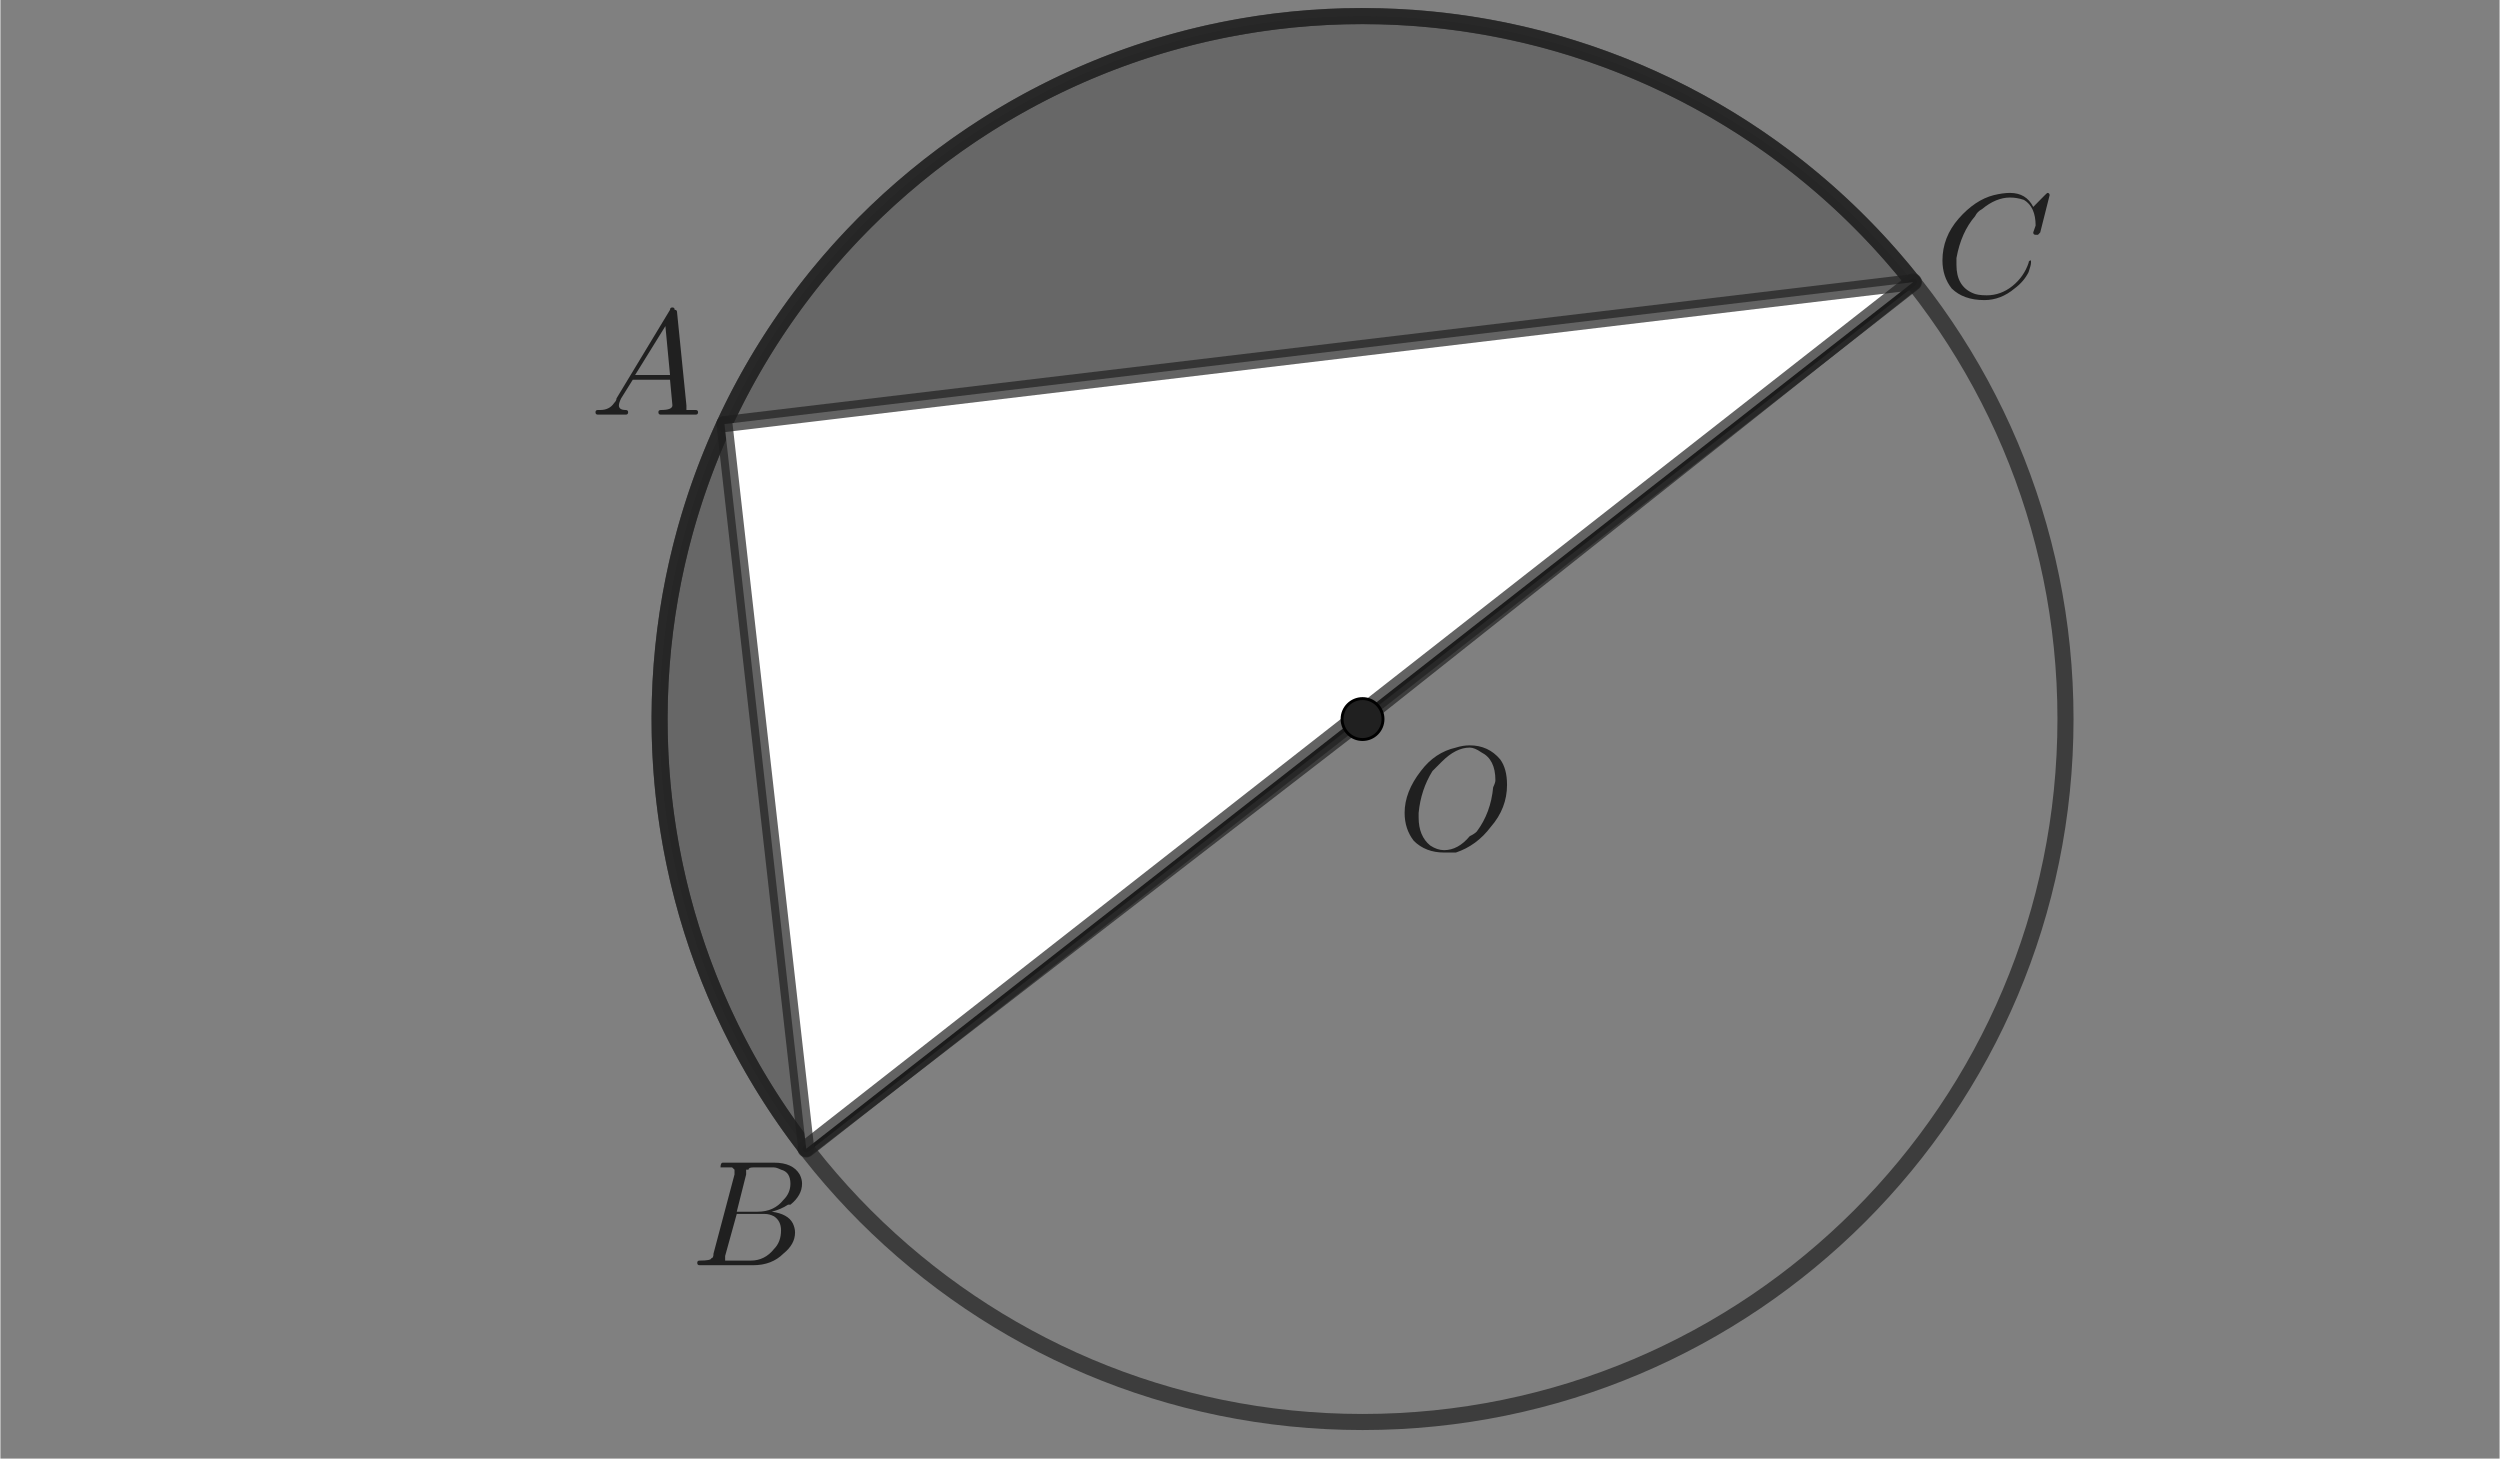 <?xml version="1.0" encoding="ISO-8859-1" standalone="no"?>

<svg 
     version="1.1"
     baseProfile="full"
     xmlns="http://www.w3.org/2000/svg"
     xmlns:xlink="http://www.w3.org/1999/xlink"
     xmlns:ev="http://www.w3.org/2001/xml-events"
     width="10.284cm"
     height="6.0cm"
     viewBox="0 0 855 499"
     >
<rect x="0" y="0" width="855" height="499" fill="#808080" stroke="none"/>
<title>

</title>
<g stroke-linejoin="miter" stroke-dashoffset="0" stroke-dasharray="none" stroke-width="1" stroke-miterlimit="10.000" stroke-linecap="square">
<g id="misc">
</g><!-- misc -->
<g id="layer0">
<g transform="matrix(51.000, 0, 0, 51.000, 478.00, 290.85)">
<clipPath id="clip93c256f9-4651-48f9-86f2-125907c2aa7e">
  <path d="M -9.373 -5.703 L -9.373 4.101 L 7.431 4.101 L 7.431 -5.703 z"/>
</clipPath>
<g clip-path="url(#clip1)">
<g fill-opacity="1" fill-rule="nonzero" stroke="none" fill="#202020">
  <path d="M .734 -.438 L .734 -.438 Q .734 -.281 .625 -.156 Q .531 -.031 .391 .016 Q .344 .016 .312 .016 Q .188 .016 .109 -.062 Q .047 -.141 .047 -.25 Q .047 -.391 .156 -.531 Q .25 -.656 .391 -.688 Q .438 -.703 .484 -.703 Q .609 -.703 .688 -.609 Q .734 -.547 .734 -.438 z M .312 -0 L .312 -0 Q .406 -0 .484 -.094 Q .516 -.109 .531 -.125 Q .625 -.25 .641 -.422 Q .656 -.453 .656 -.469 Q .656 -.609 .562 -.656 Q .562 -.656 .562 -.656 Q .516 -.688 .484 -.688 Q .391 -.688 .297 -.594 Q .266 -.562 .234 -.531 Q .156 -.406 .141 -.25 Q .141 -.234 .141 -.219 Q .141 -.094 .219 -.031 Q .266 -0 .312 -0 z"/>
<title>$O$</title>
<desc>text1_2 = “$O$”</desc>

</g> <!-- drawing style -->
</g> <!-- clip1 -->
</g> <!-- transform -->
<g transform="matrix(51.000, 0, 0, 51.000, 236.00, 432.85)">
<clipPath id="clipe1611af9-ed14-43a1-a984-61db6f55da8e">
  <path d="M -4.628 -8.487 L -4.628 1.317 L 12.176 1.317 L 12.176 -8.487 z"/>
</clipPath>
<g clip-path="url(#clip2)">
<g fill-opacity="1" fill-rule="nonzero" stroke="none" fill="#202020">
  <path d="M .156 -.078 L .297 -.609 Q .297 -.625 .297 -.641 Q .297 -.641 .281 -.656 L .281 -.656 L .281 -.656 Q .281 -.656 .266 -.656 Q .25 -.656 .234 -.656 Q .203 -.656 .203 -.656 Q .203 -.688 .219 -.688 L .219 -.688 L .219 -.688 L .234 -.688 L .562 -.688 Q .688 -.688 .734 -.609 Q .75 -.578 .75 -.547 Q .75 -.469 .672 -.406 Q .672 -.406 .656 -.406 Q .609 -.375 .547 -.359 Q .656 -.344 .688 -.281 Q .703 -.25 .703 -.219 Q .703 -.141 .625 -.078 L .625 -.078 Q .547 -0 .422 -0 L .062 -0 Q .047 -0 .047 -.016 Q .047 -.031 .062 -.031 L .062 -.031 Q .141 -.031 .141 -.047 Q .156 -.047 .156 -.078 Q .156 -.078 .156 -.078 z M .312 -.359 L .453 -.359 Q .562 -.359 .625 -.438 Q .672 -.484 .672 -.547 Q .672 -.625 .609 -.641 Q .578 -.656 .562 -.656 L .422 -.656 Q .391 -.656 .391 -.641 L .391 -.641 L .391 -.641 L .375 -.641 L .375 -.641 Q .375 -.641 .375 -.609 L .312 -.359 z M .266 -.031 L .406 -.031 Q .5 -.031 .562 -.109 Q .609 -.156 .609 -.234 Q .609 -.297 .562 -.328 Q .531 -.344 .5 -.344 L .312 -.344 L .234 -.062 Q .234 -.047 .234 -.047 Q .234 -.031 .234 -.031 L .234 -.031 L .234 -.031 L .25 -.031 Q .25 -.031 .266 -.031 z"/>
<title>$B$</title>
<desc>text1_1 = “$B$”</desc>

</g> <!-- drawing style -->
</g> <!-- clip2 -->
</g> <!-- transform -->
<g transform="matrix(51.000, 0, 0, 51.000, 662.00, 101.85)">
<clipPath id="clipd07ae0a9-edbd-4e16-abc3-2cfb5c7bbf31">
  <path d="M -12.980 -1.997 L -12.980 7.807 L 3.824 7.807 L 3.824 -1.997 z"/>
</clipPath>
<g clip-path="url(#clip3)">
<g fill-opacity="1" fill-rule="nonzero" stroke="none" fill="#202020">
  <path d="M .766 -.688 L .703 -.438 Q .688 -.422 .688 -.422 L .688 -.422 L .672 -.422 Q .656 -.422 .656 -.438 L .672 -.484 L .672 -.484 Q .672 -.609 .594 -.656 L .594 -.656 Q .547 -.672 .5 -.672 Q .406 -.672 .312 -.594 Q .281 -.578 .266 -.547 Q .172 -.438 .141 -.266 Q .141 -.234 .141 -.219 Q .141 -.078 .25 -.031 Q .281 -.016 .344 -.016 Q .438 -.016 .516 -.078 Q .594 -.141 .625 -.234 Q .625 -.25 .641 -.25 Q .641 -.25 .641 -.234 Q .641 -.219 .625 -.172 Q .594 -.109 .531 -.062 Q .438 .016 .328 .016 Q .188 .016 .109 -.062 Q .047 -.141 .047 -.25 Q .047 -.406 .156 -.531 Q .266 -.656 .391 -.688 Q .453 -.703 .5 -.703 Q .609 -.703 .656 -.609 L .734 -.688 Q .75 -.703 .75 -.703 Q .766 -.703 .766 -.688 z"/>
<title>$C$</title>
<desc>text1_3 = “$C$”</desc>

</g> <!-- drawing style -->
</g> <!-- clip3 -->
</g> <!-- transform -->
<g transform="matrix(51.000, 0, 0, 51.000, 202.00, 141.85)">
<clipPath id="clipf346c586-e648-4ee3-844e-52334dd120a1">
  <path d="M -3.961 -2.781 L -3.961 7.023 L 12.843 7.023 L 12.843 -2.781 z"/>
</clipPath>
<g clip-path="url(#clip4)">
<g fill-opacity="1" fill-rule="nonzero" stroke="none" fill="#202020">
  <path d="M .172 -.109 L .531 -.703 Q .531 -.719 .547 -.719 Q .562 -.719 .562 -.703 Q .578 -.703 .578 -.688 L .641 -.062 Q .641 -.047 .641 -.031 L .641 -.031 L .641 -.031 L .641 -.031 L .641 -.031 L .641 -.031 Q .656 -.031 .703 -.031 Q .719 -.031 .719 -.016 Q .719 -0 .703 -0 L .594 -0 L .594 -0 L .469 -0 L .469 -0 Q .453 -0 .453 -.016 Q .453 -.031 .469 -.031 Q .547 -.031 .547 -.062 Q .547 -.062 .531 -.234 L .281 -.234 L .203 -.109 Q .188 -.078 .188 -.062 Q .188 -.031 .234 -.031 Q .25 -.031 .25 -.016 Q .25 -0 .234 -0 L .141 -0 L .141 -0 L .047 -0 L .047 -0 Q .031 -0 .031 -.016 Q .031 -.031 .047 -.031 L .047 -.031 L .062 -.031 Q .125 -.031 .156 -.078 Q .172 -.094 .172 -.109 z M .297 -.266 L .531 -.266 L .5 -.594 L .297 -.266 z"/>
<title>$A$</title>
<desc>text1_4 = “$A$”</desc>

</g> <!-- drawing style -->
</g> <!-- clip4 -->
</g> <!-- transform -->
</g><!-- layer0 -->
<g id="layer1">
</g><!-- layer1 -->
<g id="layer2">
</g><!-- layer2 -->
<g id="layer3">
</g><!-- layer3 -->
<g id="layer4">
<clipPath id="clipa07b8400-61eb-4042-b5db-a5f76c190df2">
  <path d="M 0 0 L 0 500.00 L 857.00 500.00 L 857.00 0 z"/>
</clipPath>
<g clip-path="url(#clip5)">
<g stroke-linejoin="round" stroke-width="5.5" stroke-linecap="round" fill="none" stroke-opacity=".698" stroke="#202020">
  <path d="M 706.49 246.00 C 706.49 378.82 598.82 486.49 466.00 486.49 C 333.18 486.49 225.51 378.82 225.51 246.00 C 225.51 113.18 333.18 5.509 466.00 5.509 C 598.82 5.509 706.49 113.18 706.49 246.00 z"/>
<title>Circle c</title>
<desc>Circle c: Circle through B with center A</desc>

</g> <!-- drawing style -->
</g> <!-- clip5 -->
<clipPath id="clipe43f3077-1ed2-4a53-95c9-1d21588293aa">
  <path d="M 0 0 L 0 500.00 L 857.00 500.00 L 857.00 0 z"/>
</clipPath>
<g clip-path="url(#clip6)">
<g fill-opacity=".247" fill-rule="nonzero" stroke="none" fill="#202020">
  <path d="M 654.39 96.517 C 572.22 -7.045 421.85 -24.860 317.76 56.634 C 213.66 138.13 194.86 288.37 275.67 393.00 L 466.00 246.00 z"/>
<title>Sector e</title>
<desc>Sector e: CircularSector(A, C, B)</desc>

</g> <!-- drawing style -->
</g> <!-- clip6 -->
<clipPath id="clip73e04c0a-b415-4444-b528-9d7cf30e9fca">
  <path d="M 0 0 L 0 500.00 L 857.00 500.00 L 857.00 0 z"/>
</clipPath>
<g clip-path="url(#clip7)">
<g stroke-linejoin="round" stroke-width="5.5" stroke-linecap="round" fill="none" stroke-opacity=".698" stroke="#202020">
  <path d="M 654.39 96.517 C 572.22 -7.045 421.85 -24.860 317.76 56.634 C 213.66 138.13 194.86 288.37 275.67 393.00 L 466.00 246.00 z"/>
<title>Sector e</title>
<desc>Sector e: CircularSector(A, C, B)</desc>

</g> <!-- drawing style -->
</g> <!-- clip7 -->
<clipPath id="clipde8b5831-68ee-4325-b16c-7e0f334e6ff9">
  <path d="M 0 0 L 0 500.00 L 857.00 500.00 L 857.00 0 z"/>
</clipPath>
<g clip-path="url(#clip8)">
<g stroke-linejoin="round" stroke-width="2.5" stroke-linecap="round" fill="none" stroke-opacity=".698" stroke="#000000">
  <path d="M 275.67 393.00 L 654.39 96.517"/>
<title>Segment f</title>
<desc>Segment f: Segment B, C</desc>

</g> <!-- drawing style -->
</g> <!-- clip8 -->
</g><!-- layer4 -->
<g id="layer5">
<clipPath id="clipabd0ab2c-6265-4c78-be9d-b54a6941e279">
  <path d="M 0 0 L 0 500.00 L 857.00 500.00 L 857.00 0 z"/>
</clipPath>
<g clip-path="url(#clip9)">
<g fill-opacity="1" fill-rule="evenodd" stroke="none" fill="#ffffff">
  <path d="M 275.67 393.00 L 247.71 145.08 L 654.39 96.517 z"/>
<title>Triangle t1</title>
<desc>Triangle t1: Polygon B, D, C</desc>

</g> <!-- drawing style -->
</g> <!-- clip9 -->
</g><!-- layer5 -->
<g id="layer6">
<clipPath id="clipe10ec511-5036-4247-a952-7f592f595f0d">
  <path d="M 0 0 L 0 500.00 L 857.00 500.00 L 857.00 0 z"/>
</clipPath>
<g clip-path="url(#clip10)">
<g stroke-linejoin="round" stroke-width="5.5" stroke-linecap="round" fill="none" stroke-opacity=".698" stroke="#202020">
  <path d="M 275.67 393.00 L 247.71 145.08"/>
<title>Segment c_1</title>
<desc>Segment c_1: Segment B, D</desc>

</g> <!-- drawing style -->
</g> <!-- clip10 -->
<clipPath id="clip02a2f5d8-7ff6-4284-86e0-de42ea3135ed">
  <path d="M 0 0 L 0 500.00 L 857.00 500.00 L 857.00 0 z"/>
</clipPath>
<g clip-path="url(#clip11)">
<g stroke-linejoin="round" stroke-width="5.5" stroke-linecap="round" fill="none" stroke-opacity=".698" stroke="#202020">
  <path d="M 247.71 145.08 L 654.39 96.517"/>
<title>Segment b</title>
<desc>Segment b: Segment D, C</desc>

</g> <!-- drawing style -->
</g> <!-- clip11 -->
<clipPath id="clip99d4d1f7-4fe9-4f5b-b743-56a8e61c1733">
  <path d="M 0 0 L 0 500.00 L 857.00 500.00 L 857.00 0 z"/>
</clipPath>
<g clip-path="url(#clip12)">
<g stroke-linejoin="round" stroke-width="6" stroke-linecap="round" fill="none" stroke-opacity=".698" stroke="#202020">
  <path d="M 654.39 96.517 L 275.67 393.00"/>
<title>Segment d</title>
<desc>Segment d: Segment C, B</desc>

</g> <!-- drawing style -->
</g> <!-- clip12 -->
<clipPath id="clip2d26b33a-d740-4ee6-ac75-a0d00731b62f">
  <path d="M 0 0 L 0 500.00 L 857.00 500.00 L 857.00 0 z"/>
</clipPath>
<g clip-path="url(#clip13)">
<g fill-opacity="1" fill-rule="nonzero" stroke="none" fill="#202020">
  <path d="M 473.00 246.00 C 473.00 249.87 469.87 253.00 466.00 253.00 C 462.13 253.00 459.00 249.87 459.00 246.00 C 459.00 242.13 462.13 239.00 466.00 239.00 C 469.87 239.00 473.00 242.13 473.00 246.00 z"/>
<title>Point A</title>
<desc>A = (0.45, 0.05)</desc>

</g> <!-- drawing style -->
</g> <!-- clip13 -->
<clipPath id="clipd1db38ce-80a1-4fb8-9683-0b23299ff50b">
  <path d="M 0 0 L 0 500.00 L 857.00 500.00 L 857.00 0 z"/>
</clipPath>
<g clip-path="url(#clip14)">
<g stroke-linejoin="round" stroke-linecap="round" fill="none" stroke-opacity="1" stroke="#000000">
  <path d="M 473.00 246.00 C 473.00 249.87 469.87 253.00 466.00 253.00 C 462.13 253.00 459.00 249.87 459.00 246.00 C 459.00 242.13 462.13 239.00 466.00 239.00 C 469.87 239.00 473.00 242.13 473.00 246.00 z"/>
<title>Point A</title>
<desc>A = (0.45, 0.05)</desc>

</g> <!-- drawing style -->
</g> <!-- clip14 -->
</g><!-- layer6 -->
</g> <!-- default stroke -->
</svg> <!-- bounding box -->
